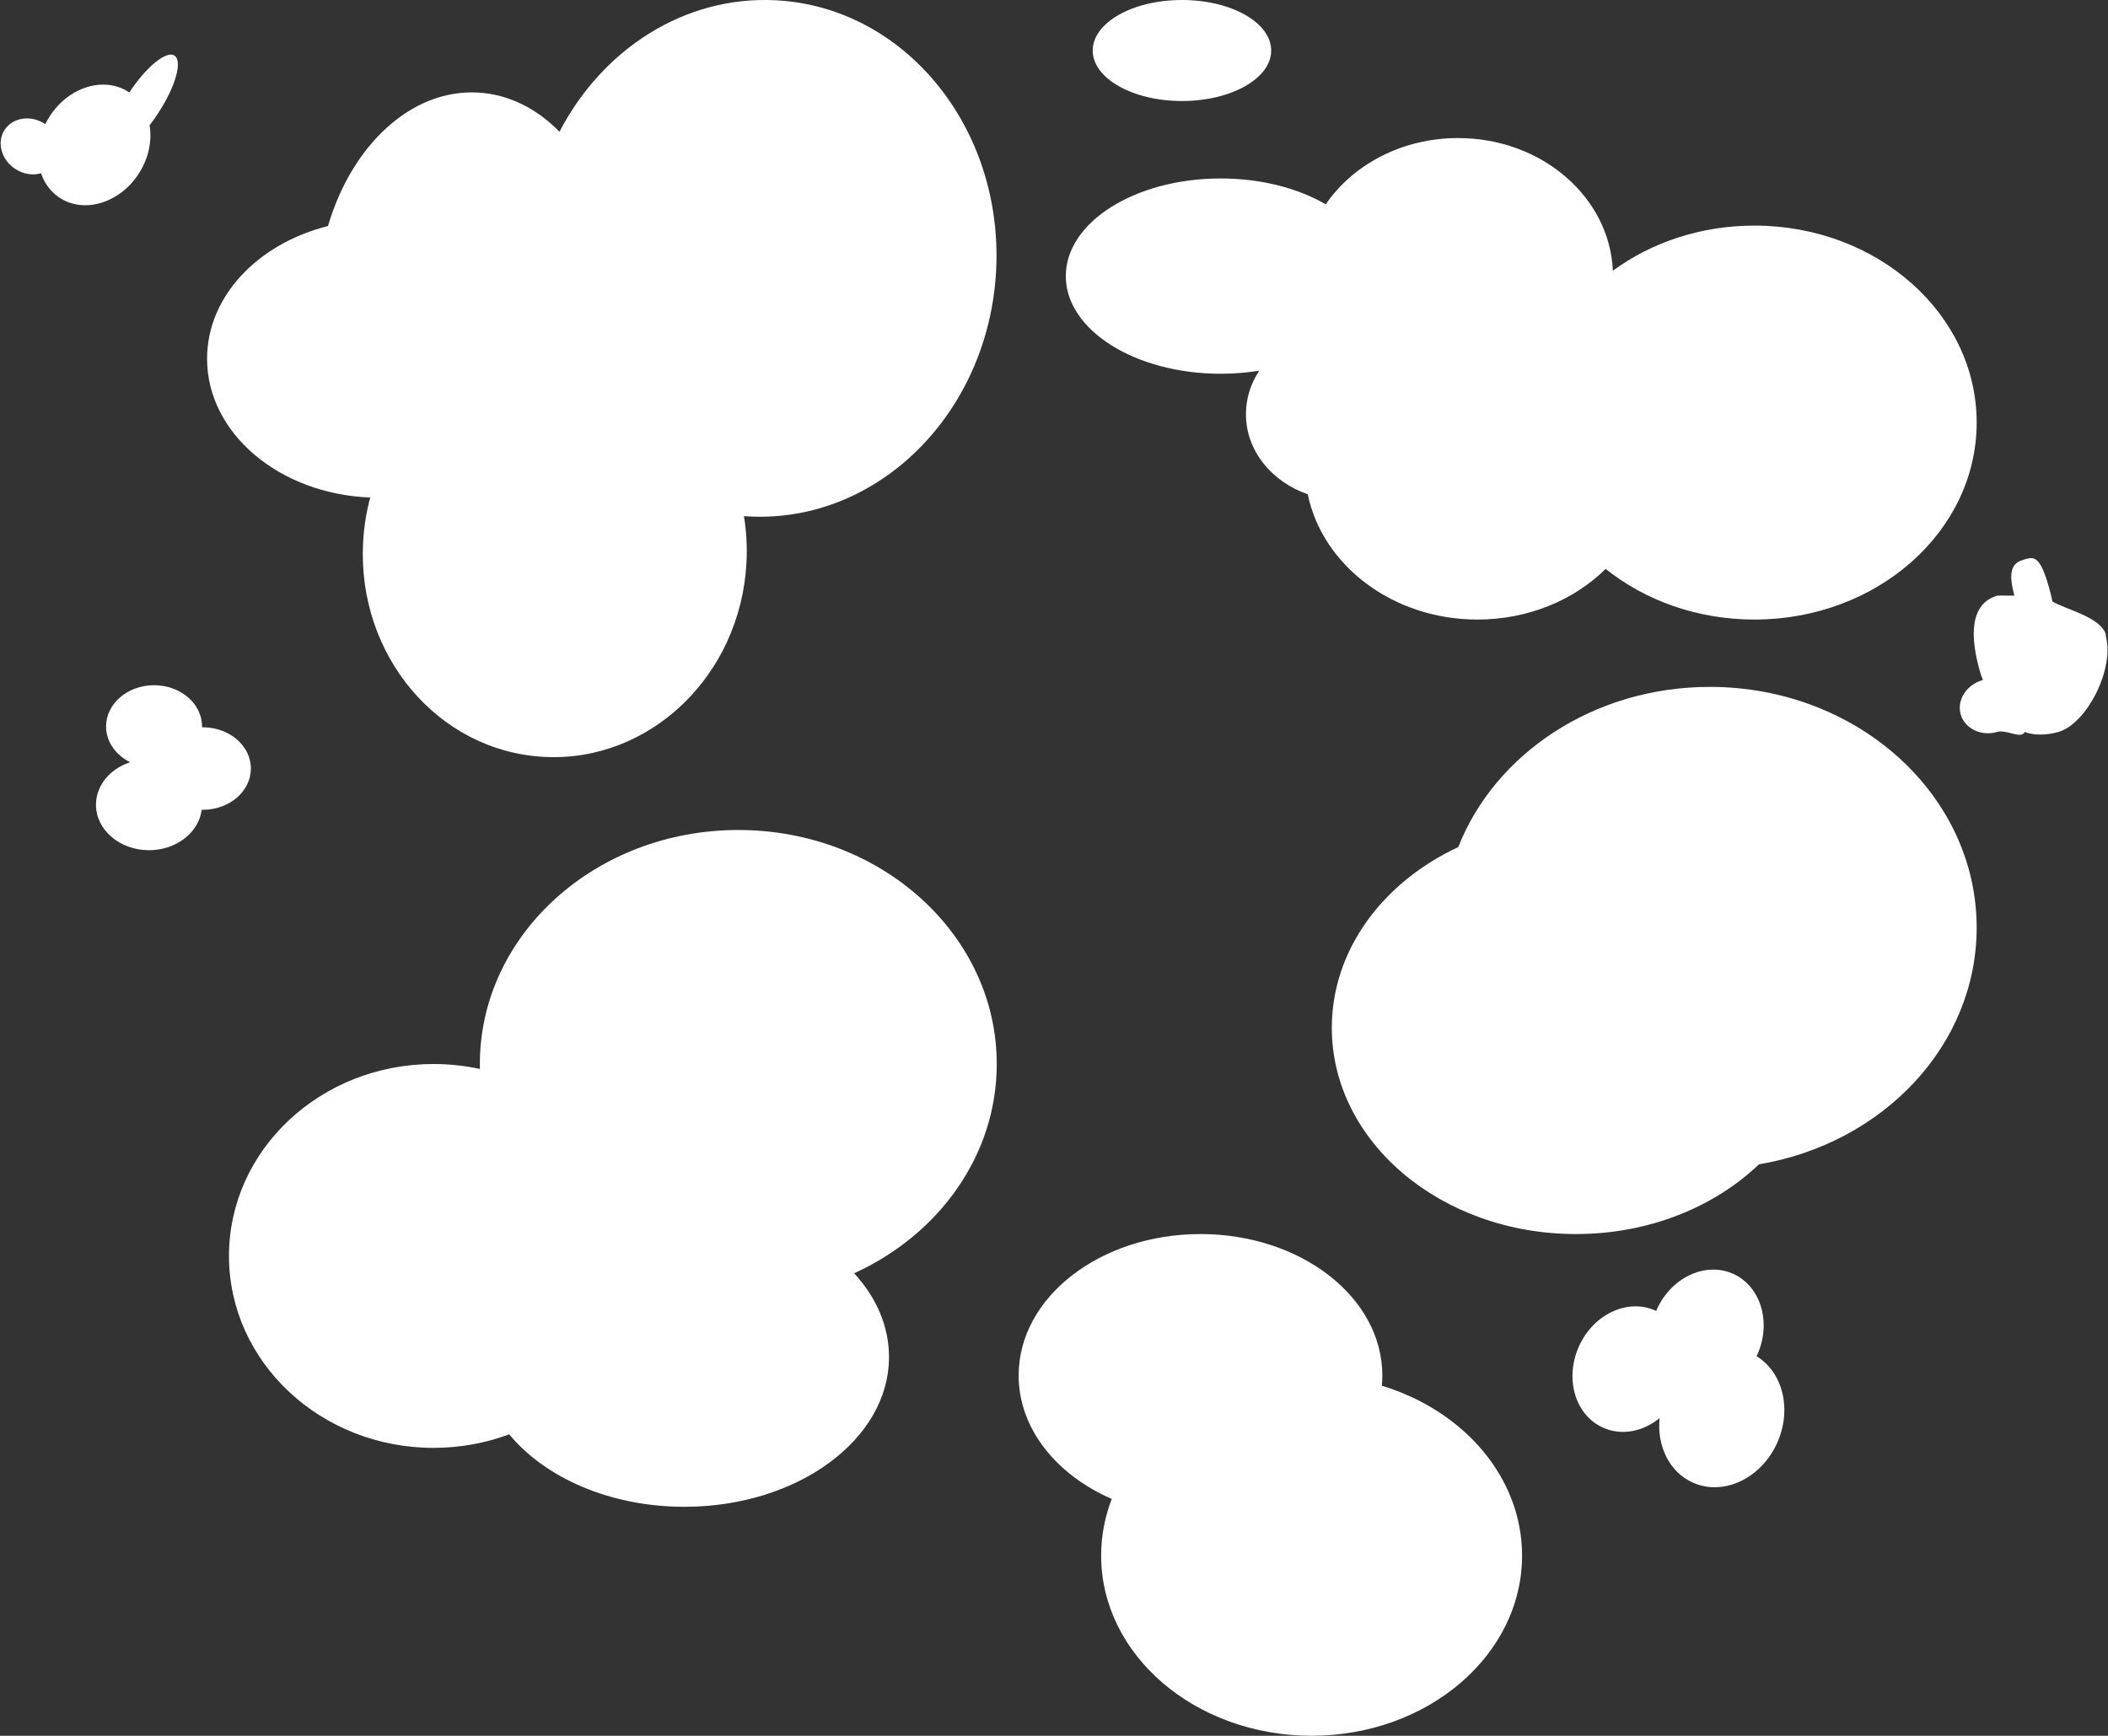<svg xmlns="http://www.w3.org/2000/svg" viewBox="0 0 1252 1031"><rect x="0" y="0" width="1252" height="1031" fill="#333333" stroke="none"/><g fill="#FFF" fill-rule="evenodd"><path d="M507.3 756.3C557.53 733.44 592 686.36 592 632c0-76.77-68.72-139-153.5-139S285 555.23 285 632c0 .98 0 1.96.03 2.94-8.84-1.92-18.06-2.94-27.53-2.94-67.1 0-121.5 51.04-121.5 114s54.4 114 121.5 114c15.87 0 31.03-2.85 44.93-8.05C323.7 877.75 362.35 895 406.5 895c67.1 0 121.5-39.85 121.5-89 0-18.4-7.63-35.5-20.7-49.7z"/><path d="M219.88 295.52c-2.3 8.56-3.74 17.5-4.23 26.76-3.5 67.02 44.6 124 107.5 127.3 62.86 3.3 116.68-48.35 120.2-115.36.5-9.46-.05-18.72-1.5-27.65.97.07 1.95.13 2.93.18 76.66 4.02 142.4-61.35 146.84-146C596.06 76.07 537.52 4.18 460.85.17c-54.3-2.85-103.1 29.1-128.56 78.08-13.5-13.8-30.2-22.3-48.6-23.28-39.5-2.07-74.8 31.3-88.9 79.3-41.6 10.42-71.8 41.77-71.8 78.84 0 44.2 42.9 80.3 96.8 82.4z"/><path d="M866.1 503.15C821.32 524 791 564.25 791 610.5c0 67.65 64.92 122.5 145 122.5 43.28 0 82.13-16.02 108.7-41.42 73.6-12.36 129.3-70.6 129.3-140.58 0-78.98-70.96-143-158.5-143-68.94 0-127.6 39.7-149.4 95.15z"/><path d="M776.7 293.56C785.45 335.9 827.25 368 877.5 368c30.22 0 57.38-11.6 76.14-30.08 23.4 18.7 54.38 30.08 88.36 30.08 72.9 0 132-52.38 132-117s-59.1-117-132-117c-31.94 0-61.24 10.06-84.07 26.8C956.03 117 915.6 82 866 82c-33.3 0-62.46 15.76-78.6 39.37C771 111.83 749.07 106 725 106c-50.8 0-92 25.97-92 58s41.2 58 92 58c7.9 0 15.58-.63 22.9-1.8-5.02 7.56-7.9 16.38-7.9 25.8 0 21.66 15.22 40.16 36.7 47.56z"/><path d="M660.3 890.34C627.3 875.97 605 848.5 605 817c0-46.4 48.35-84 108-84s108 37.6 108 84c0 2.05-.1 4.1-.28 6.1C869.24 837.8 904 877.43 904 924c0 59.1-55.96 107-125 107-69.04 0-125-47.9-125-107 0-11.76 2.22-23.07 6.3-33.66z"/><path d="M88.8 74.23c1.62 9.23-.43 19.75-6.44 29C71.08 120.6 50.1 127 35.5 117.53c-5.34-3.48-9.1-8.6-11.13-14.6-4.8 1.37-10.43.6-15.26-2.55-8.3-5.4-11.2-15.8-6.4-23.22 4.9-7.4 15.5-9.03 23.9-3.62l.3.2c.8-1.64 1.7-3.24 2.7-4.8 11.3-17.38 32.2-23.78 46.8-14.3l.4.27c10-15.2 22-25 26.8-21.9 4.9 3.2.7 18.3-9.4 33.8-1.7 2.7-3.5 5.2-5.3 7.5z"/><path d="M1250.57 377.3c5.7 19.9-11.27 52.66-28 57.46-6.14 1.76-14.15 2.37-20 0-2.13 4.5-10.82-1.6-16.36 0-9.5 2.74-19.2-1.93-21.7-10.42-2.4-8.5 3.4-17.6 12.9-20.35l.3-.1c-.7-1.7-1.3-3.4-1.8-5.2-5.7-19.9-6.4-40.1 10.4-44.9.2-.1 10 0 10.1 0-4.9-17.6.8-20 6.3-21.6 5.6-1.6 9-1.6 14.1 16.2.9 3 1.6 6 2.2 8.9 8.03 4.8 28.77 9.2 31.8 19.8z"/><path d="M77.3 452.75C68.77 448.52 63 440.6 63 431.5c0-13.53 12.76-24.5 28.5-24.5s28.5 10.97 28.5 24.5v.5h.5c15.74 0 28.5 10.97 28.5 24.5S136.24 481 120.5 481h-.7c-1.73 13.5-15.08 24-31.3 24-17.4 0-31.5-12.1-31.5-27 0-11.53 8.44-21.38 20.3-25.25z"/><path d="M985.93 842.12c-9.8 8.15-22.64 10.87-33.74 5.92-16.6-7.36-23-28.9-14.5-48.14 8.5-19.22 28.9-28.84 45.4-21.48l.6.28.2-.62c8.5-19.23 28.9-28.85 45.4-21.5 16.5 7.37 23 28.92 14.4 48.15l-.4.84c15.53 9.46 21.1 31.5 12.3 51.3-9.48 21.25-31.9 31.9-50.1 23.8-14.1-6.28-21.56-21.94-19.8-38.55z"/><ellipse cx="702" cy="30" rx="53" ry="30"/></g></svg>